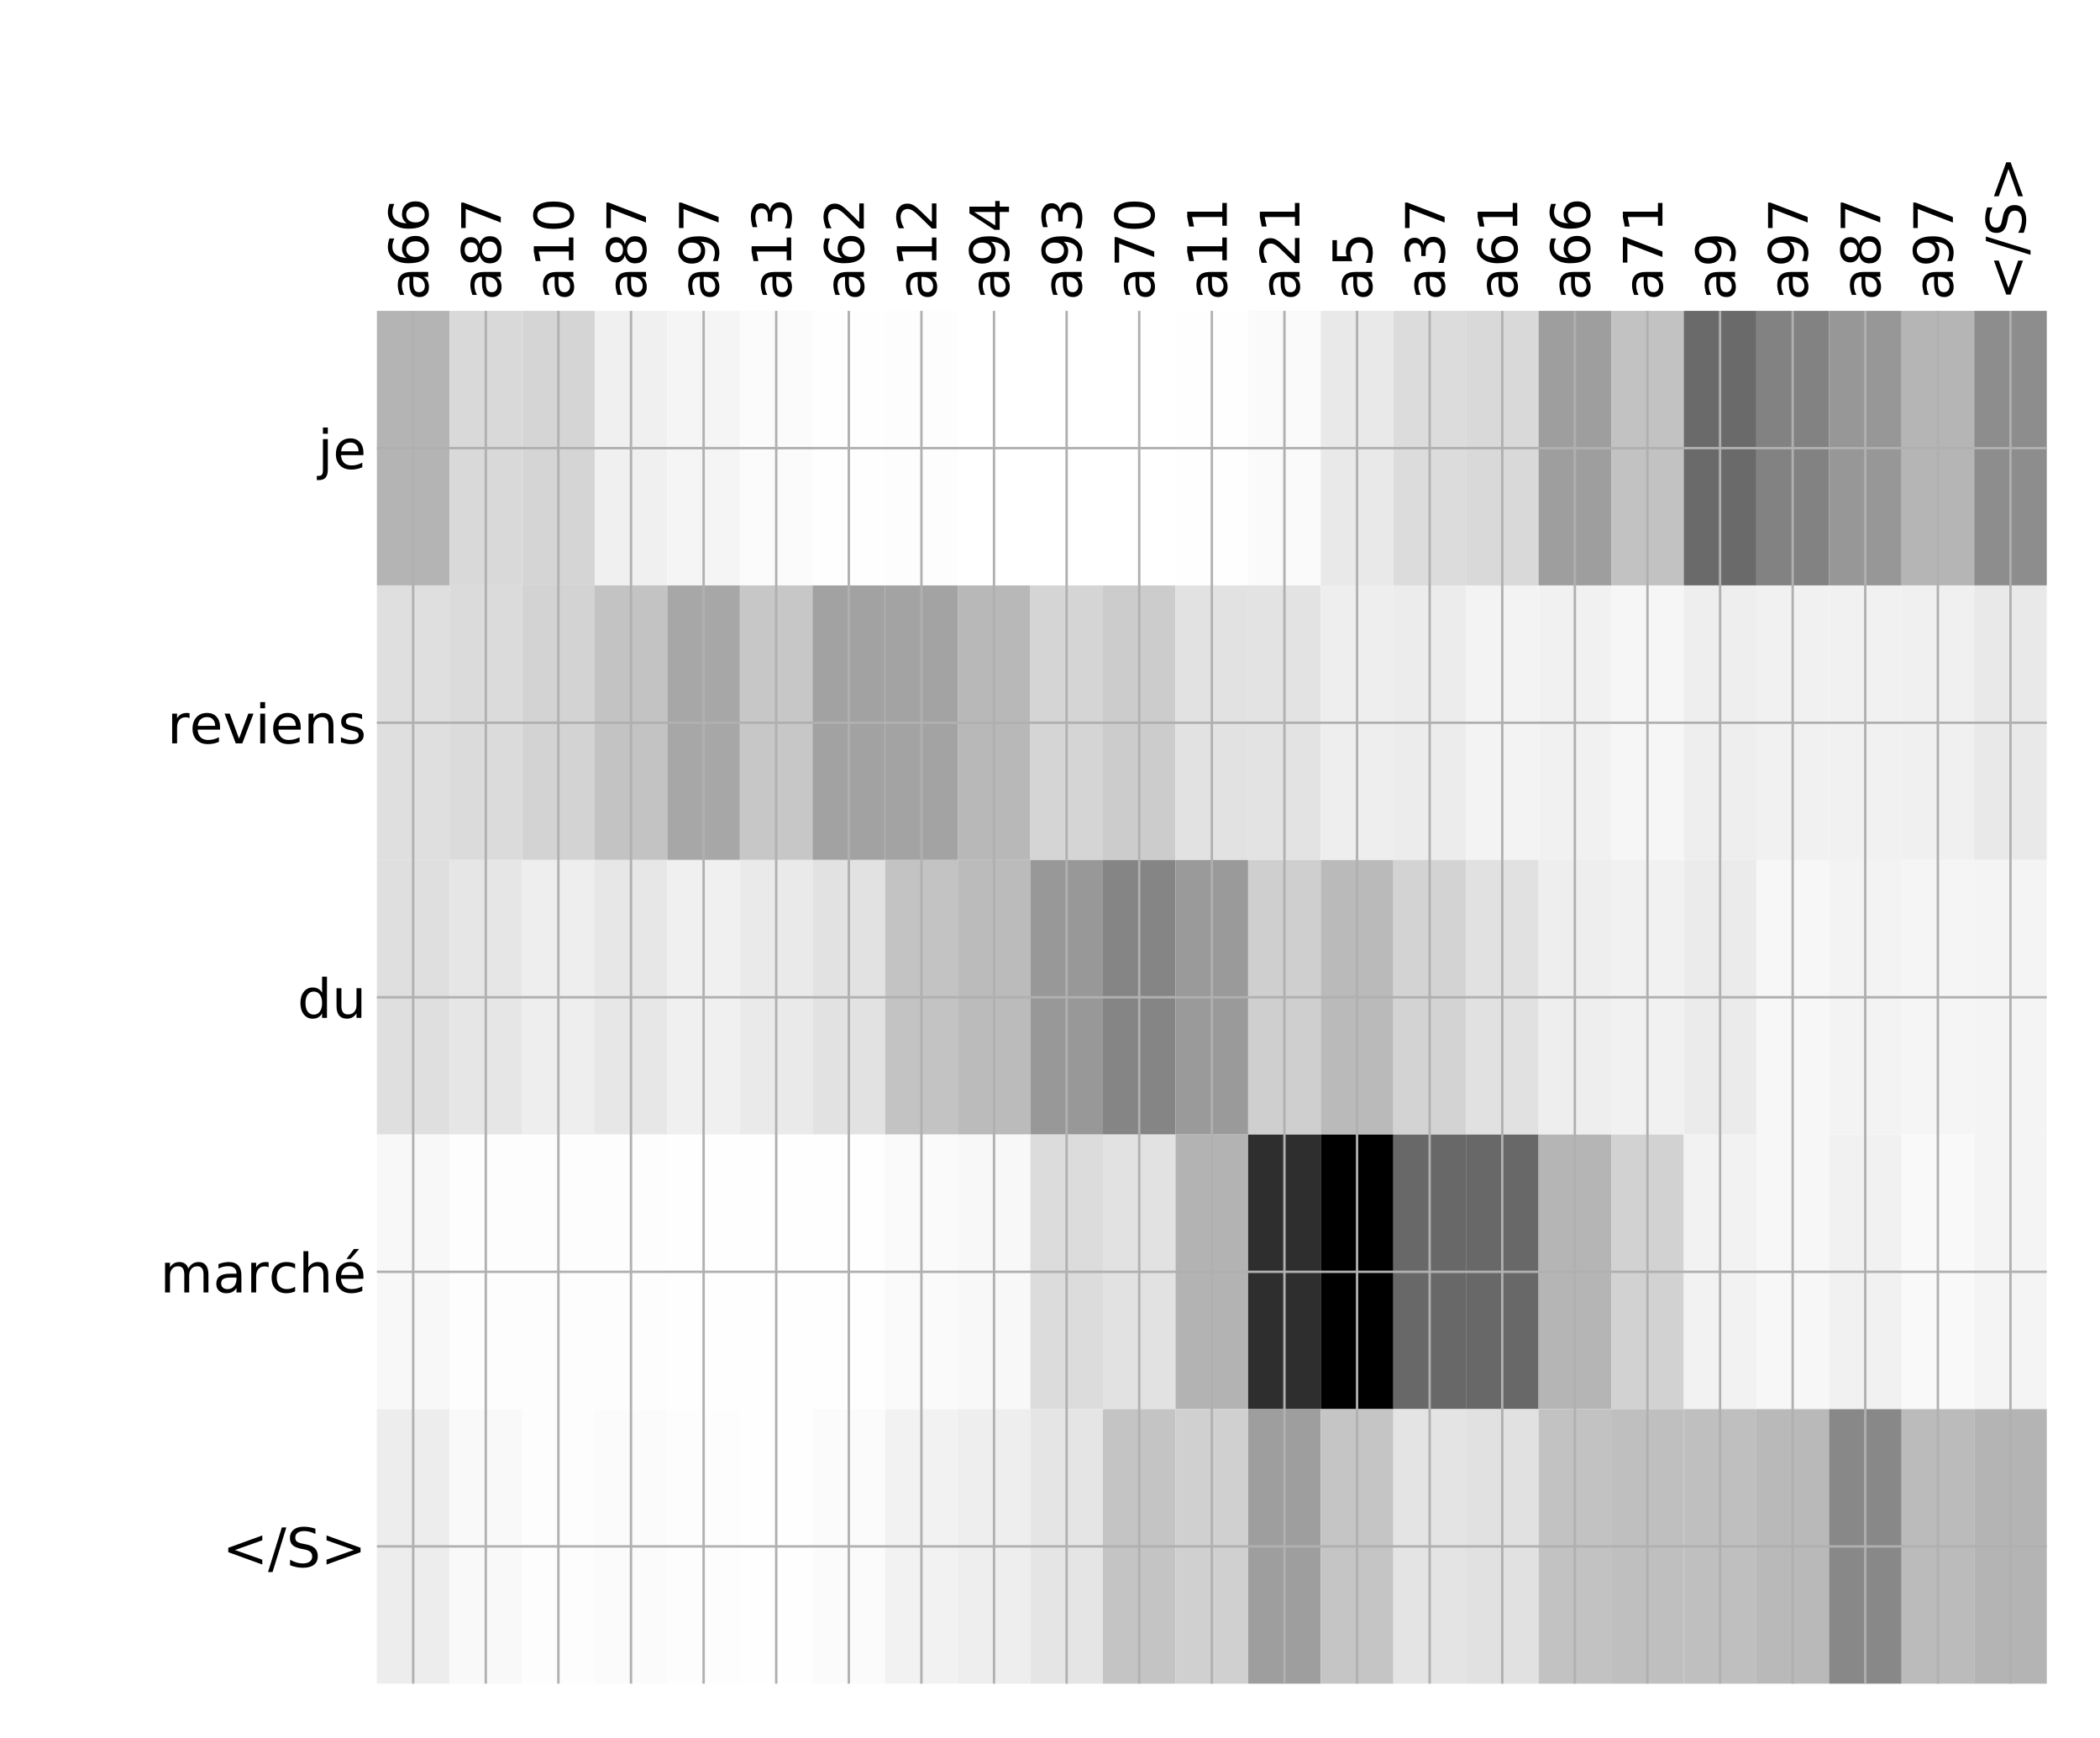 <?xml version="1.0" encoding="utf-8" standalone="no"?>
<!DOCTYPE svg PUBLIC "-//W3C//DTD SVG 1.1//EN"
  "http://www.w3.org/Graphics/SVG/1.1/DTD/svg11.dtd">
<!-- Created with matplotlib (http://matplotlib.org/) -->
<svg height="576pt" version="1.1" viewBox="0 0 696 576" width="696pt" xmlns="http://www.w3.org/2000/svg" xmlns:xlink="http://www.w3.org/1999/xlink">
 <defs>
  <style type="text/css">
*{stroke-linecap:butt;stroke-linejoin:round;}
  </style>
 </defs>
 <g id="figure_1">
  <g id="patch_1">
   <path d="M 0 576 
L 696 576 
L 696 0 
L 0 0 
z
" style="fill:#ffffff;"/>
  </g>
  <g id="axes_1">
   <g id="PolyCollection_1">
    <path clip-path="url(#p5ab707bee5)" d="M 124.911 103.033 
L 124.911 194.027 
L 148.975 194.027 
L 148.975 103.033 
L 124.911 103.033 
z
" style="fill:#b4b4b4;"/>
    <path clip-path="url(#p5ab707bee5)" d="M 148.975 103.033 
L 148.975 194.027 
L 173.038 194.027 
L 173.038 103.033 
L 148.975 103.033 
z
" style="fill:#d9d9d9;"/>
    <path clip-path="url(#p5ab707bee5)" d="M 173.038 103.033 
L 173.038 194.027 
L 197.101 194.027 
L 197.101 103.033 
L 173.038 103.033 
z
" style="fill:#d5d5d5;"/>
    <path clip-path="url(#p5ab707bee5)" d="M 197.101 103.033 
L 197.101 194.027 
L 221.164 194.027 
L 221.164 103.033 
L 197.101 103.033 
z
" style="fill:#f0f0f0;"/>
    <path clip-path="url(#p5ab707bee5)" d="M 221.164 103.033 
L 221.164 194.027 
L 245.227 194.027 
L 245.227 103.033 
L 221.164 103.033 
z
" style="fill:#f5f5f5;"/>
    <path clip-path="url(#p5ab707bee5)" d="M 245.227 103.033 
L 245.227 194.027 
L 269.29 194.027 
L 269.29 103.033 
L 245.227 103.033 
z
" style="fill:#fbfbfb;"/>
    <path clip-path="url(#p5ab707bee5)" d="M 269.29 103.033 
L 269.29 194.027 
L 293.353 194.027 
L 293.353 103.033 
L 269.29 103.033 
z
" style="fill:#fefefe;"/>
    <path clip-path="url(#p5ab707bee5)" d="M 293.353 103.033 
L 293.353 194.027 
L 317.417 194.027 
L 317.417 103.033 
L 293.353 103.033 
z
" style="fill:#fdfdfd;"/>
    <path clip-path="url(#p5ab707bee5)" d="M 317.417 103.033 
L 317.417 194.027 
L 341.48 194.027 
L 341.48 103.033 
L 317.417 103.033 
z
" style="fill:#ffffff;"/>
    <path clip-path="url(#p5ab707bee5)" d="M 341.48 103.033 
L 341.48 194.027 
L 365.543 194.027 
L 365.543 103.033 
L 341.48 103.033 
z
" style="fill:#ffffff;"/>
    <path clip-path="url(#p5ab707bee5)" d="M 365.543 103.033 
L 365.543 194.027 
L 389.606 194.027 
L 389.606 103.033 
L 365.543 103.033 
z
" style="fill:#ffffff;"/>
    <path clip-path="url(#p5ab707bee5)" d="M 389.606 103.033 
L 389.606 194.027 
L 413.669 194.027 
L 413.669 103.033 
L 389.606 103.033 
z
" style="fill:#fefefe;"/>
    <path clip-path="url(#p5ab707bee5)" d="M 413.669 103.033 
L 413.669 194.027 
L 437.732 194.027 
L 437.732 103.033 
L 413.669 103.033 
z
" style="fill:#fafafa;"/>
    <path clip-path="url(#p5ab707bee5)" d="M 437.732 103.033 
L 437.732 194.027 
L 461.795 194.027 
L 461.795 103.033 
L 437.732 103.033 
z
" style="fill:#e9e9e9;"/>
    <path clip-path="url(#p5ab707bee5)" d="M 461.795 103.033 
L 461.795 194.027 
L 485.858 194.027 
L 485.858 103.033 
L 461.795 103.033 
z
" style="fill:#dcdcdc;"/>
    <path clip-path="url(#p5ab707bee5)" d="M 485.858 103.033 
L 485.858 194.027 
L 509.922 194.027 
L 509.922 103.033 
L 485.858 103.033 
z
" style="fill:#d9d9d9;"/>
    <path clip-path="url(#p5ab707bee5)" d="M 509.922 103.033 
L 509.922 194.027 
L 533.985 194.027 
L 533.985 103.033 
L 509.922 103.033 
z
" style="fill:#9e9e9e;"/>
    <path clip-path="url(#p5ab707bee5)" d="M 533.985 103.033 
L 533.985 194.027 
L 558.048 194.027 
L 558.048 103.033 
L 533.985 103.033 
z
" style="fill:#c2c2c2;"/>
    <path clip-path="url(#p5ab707bee5)" d="M 558.048 103.033 
L 558.048 194.027 
L 582.111 194.027 
L 582.111 103.033 
L 558.048 103.033 
z
" style="fill:#6a6a6a;"/>
    <path clip-path="url(#p5ab707bee5)" d="M 582.111 103.033 
L 582.111 194.027 
L 606.174 194.027 
L 606.174 103.033 
L 582.111 103.033 
z
" style="fill:#828282;"/>
    <path clip-path="url(#p5ab707bee5)" d="M 606.174 103.033 
L 606.174 194.027 
L 630.237 194.027 
L 630.237 103.033 
L 606.174 103.033 
z
" style="fill:#979797;"/>
    <path clip-path="url(#p5ab707bee5)" d="M 630.237 103.033 
L 630.237 194.027 
L 654.3 194.027 
L 654.3 103.033 
L 630.237 103.033 
z
" style="fill:#b5b5b5;"/>
    <path clip-path="url(#p5ab707bee5)" d="M 654.3 103.033 
L 654.3 194.027 
L 678.364 194.027 
L 678.364 103.033 
L 654.3 103.033 
z
" style="fill:#8d8d8d;"/>
    <path clip-path="url(#p5ab707bee5)" d="M 124.911 194.027 
L 124.911 285.02 
L 148.975 285.02 
L 148.975 194.027 
L 124.911 194.027 
z
" style="fill:#dfdfdf;"/>
    <path clip-path="url(#p5ab707bee5)" d="M 148.975 194.027 
L 148.975 285.02 
L 173.038 285.02 
L 173.038 194.027 
L 148.975 194.027 
z
" style="fill:#dbdbdb;"/>
    <path clip-path="url(#p5ab707bee5)" d="M 173.038 194.027 
L 173.038 285.02 
L 197.101 285.02 
L 197.101 194.027 
L 173.038 194.027 
z
" style="fill:#d3d3d3;"/>
    <path clip-path="url(#p5ab707bee5)" d="M 197.101 194.027 
L 197.101 285.02 
L 221.164 285.02 
L 221.164 194.027 
L 197.101 194.027 
z
" style="fill:#c3c3c3;"/>
    <path clip-path="url(#p5ab707bee5)" d="M 221.164 194.027 
L 221.164 285.02 
L 245.227 285.02 
L 245.227 194.027 
L 221.164 194.027 
z
" style="fill:#a7a7a7;"/>
    <path clip-path="url(#p5ab707bee5)" d="M 245.227 194.027 
L 245.227 285.02 
L 269.29 285.02 
L 269.29 194.027 
L 245.227 194.027 
z
" style="fill:#c7c7c7;"/>
    <path clip-path="url(#p5ab707bee5)" d="M 269.29 194.027 
L 269.29 285.02 
L 293.353 285.02 
L 293.353 194.027 
L 269.29 194.027 
z
" style="fill:#a2a2a2;"/>
    <path clip-path="url(#p5ab707bee5)" d="M 293.353 194.027 
L 293.353 285.02 
L 317.417 285.02 
L 317.417 194.027 
L 293.353 194.027 
z
" style="fill:#a3a3a3;"/>
    <path clip-path="url(#p5ab707bee5)" d="M 317.417 194.027 
L 317.417 285.02 
L 341.48 285.02 
L 341.48 194.027 
L 317.417 194.027 
z
" style="fill:#b8b8b8;"/>
    <path clip-path="url(#p5ab707bee5)" d="M 341.48 194.027 
L 341.48 285.02 
L 365.543 285.02 
L 365.543 194.027 
L 341.48 194.027 
z
" style="fill:#d5d5d5;"/>
    <path clip-path="url(#p5ab707bee5)" d="M 365.543 194.027 
L 365.543 285.02 
L 389.606 285.02 
L 389.606 194.027 
L 365.543 194.027 
z
" style="fill:#cccccc;"/>
    <path clip-path="url(#p5ab707bee5)" d="M 389.606 194.027 
L 389.606 285.02 
L 413.669 285.02 
L 413.669 194.027 
L 389.606 194.027 
z
" style="fill:#e2e2e2;"/>
    <path clip-path="url(#p5ab707bee5)" d="M 413.669 194.027 
L 413.669 285.02 
L 437.732 285.02 
L 437.732 194.027 
L 413.669 194.027 
z
" style="fill:#e3e3e3;"/>
    <path clip-path="url(#p5ab707bee5)" d="M 437.732 194.027 
L 437.732 285.02 
L 461.795 285.02 
L 461.795 194.027 
L 437.732 194.027 
z
" style="fill:#eeeeee;"/>
    <path clip-path="url(#p5ab707bee5)" d="M 461.795 194.027 
L 461.795 285.02 
L 485.858 285.02 
L 485.858 194.027 
L 461.795 194.027 
z
" style="fill:#ececec;"/>
    <path clip-path="url(#p5ab707bee5)" d="M 485.858 194.027 
L 485.858 285.02 
L 509.922 285.02 
L 509.922 194.027 
L 485.858 194.027 
z
" style="fill:#f3f3f3;"/>
    <path clip-path="url(#p5ab707bee5)" d="M 509.922 194.027 
L 509.922 285.02 
L 533.985 285.02 
L 533.985 194.027 
L 509.922 194.027 
z
" style="fill:#f1f1f1;"/>
    <path clip-path="url(#p5ab707bee5)" d="M 533.985 194.027 
L 533.985 285.02 
L 558.048 285.02 
L 558.048 194.027 
L 533.985 194.027 
z
" style="fill:#f6f6f6;"/>
    <path clip-path="url(#p5ab707bee5)" d="M 558.048 194.027 
L 558.048 285.02 
L 582.111 285.02 
L 582.111 194.027 
L 558.048 194.027 
z
" style="fill:#eeeeee;"/>
    <path clip-path="url(#p5ab707bee5)" d="M 582.111 194.027 
L 582.111 285.02 
L 606.174 285.02 
L 606.174 194.027 
L 582.111 194.027 
z
" style="fill:#f1f1f1;"/>
    <path clip-path="url(#p5ab707bee5)" d="M 606.174 194.027 
L 606.174 285.02 
L 630.237 285.02 
L 630.237 194.027 
L 606.174 194.027 
z
" style="fill:#f1f1f1;"/>
    <path clip-path="url(#p5ab707bee5)" d="M 630.237 194.027 
L 630.237 285.02 
L 654.3 285.02 
L 654.3 194.027 
L 630.237 194.027 
z
" style="fill:#f0f0f0;"/>
    <path clip-path="url(#p5ab707bee5)" d="M 654.3 194.027 
L 654.3 285.02 
L 678.364 285.02 
L 678.364 194.027 
L 654.3 194.027 
z
" style="fill:#e9e9e9;"/>
    <path clip-path="url(#p5ab707bee5)" d="M 124.911 285.02 
L 124.911 376.013 
L 148.975 376.013 
L 148.975 285.02 
L 124.911 285.02 
z
" style="fill:#dfdfdf;"/>
    <path clip-path="url(#p5ab707bee5)" d="M 148.975 285.02 
L 148.975 376.013 
L 173.038 376.013 
L 173.038 285.02 
L 148.975 285.02 
z
" style="fill:#e6e6e6;"/>
    <path clip-path="url(#p5ab707bee5)" d="M 173.038 285.02 
L 173.038 376.013 
L 197.101 376.013 
L 197.101 285.02 
L 173.038 285.02 
z
" style="fill:#eeeeee;"/>
    <path clip-path="url(#p5ab707bee5)" d="M 197.101 285.02 
L 197.101 376.013 
L 221.164 376.013 
L 221.164 285.02 
L 197.101 285.02 
z
" style="fill:#e7e7e7;"/>
    <path clip-path="url(#p5ab707bee5)" d="M 221.164 285.02 
L 221.164 376.013 
L 245.227 376.013 
L 245.227 285.02 
L 221.164 285.02 
z
" style="fill:#f0f0f0;"/>
    <path clip-path="url(#p5ab707bee5)" d="M 245.227 285.02 
L 245.227 376.013 
L 269.29 376.013 
L 269.29 285.02 
L 245.227 285.02 
z
" style="fill:#eaeaea;"/>
    <path clip-path="url(#p5ab707bee5)" d="M 269.29 285.02 
L 269.29 376.013 
L 293.353 376.013 
L 293.353 285.02 
L 269.29 285.02 
z
" style="fill:#e2e2e2;"/>
    <path clip-path="url(#p5ab707bee5)" d="M 293.353 285.02 
L 293.353 376.013 
L 317.417 376.013 
L 317.417 285.02 
L 293.353 285.02 
z
" style="fill:#c3c3c3;"/>
    <path clip-path="url(#p5ab707bee5)" d="M 317.417 285.02 
L 317.417 376.013 
L 341.48 376.013 
L 341.48 285.02 
L 317.417 285.02 
z
" style="fill:#bbbbbb;"/>
    <path clip-path="url(#p5ab707bee5)" d="M 341.48 285.02 
L 341.48 376.013 
L 365.543 376.013 
L 365.543 285.02 
L 341.48 285.02 
z
" style="fill:#989898;"/>
    <path clip-path="url(#p5ab707bee5)" d="M 365.543 285.02 
L 365.543 376.013 
L 389.606 376.013 
L 389.606 285.02 
L 365.543 285.02 
z
" style="fill:#858585;"/>
    <path clip-path="url(#p5ab707bee5)" d="M 389.606 285.02 
L 389.606 376.013 
L 413.669 376.013 
L 413.669 285.02 
L 389.606 285.02 
z
" style="fill:#9a9a9a;"/>
    <path clip-path="url(#p5ab707bee5)" d="M 413.669 285.02 
L 413.669 376.013 
L 437.732 376.013 
L 437.732 285.02 
L 413.669 285.02 
z
" style="fill:#cfcfcf;"/>
    <path clip-path="url(#p5ab707bee5)" d="M 437.732 285.02 
L 437.732 376.013 
L 461.795 376.013 
L 461.795 285.02 
L 437.732 285.02 
z
" style="fill:#bababa;"/>
    <path clip-path="url(#p5ab707bee5)" d="M 461.795 285.02 
L 461.795 376.013 
L 485.858 376.013 
L 485.858 285.02 
L 461.795 285.02 
z
" style="fill:#d3d3d3;"/>
    <path clip-path="url(#p5ab707bee5)" d="M 485.858 285.02 
L 485.858 376.013 
L 509.922 376.013 
L 509.922 285.02 
L 485.858 285.02 
z
" style="fill:#e1e1e1;"/>
    <path clip-path="url(#p5ab707bee5)" d="M 509.922 285.02 
L 509.922 376.013 
L 533.985 376.013 
L 533.985 285.02 
L 509.922 285.02 
z
" style="fill:#eeeeee;"/>
    <path clip-path="url(#p5ab707bee5)" d="M 533.985 285.02 
L 533.985 376.013 
L 558.048 376.013 
L 558.048 285.02 
L 533.985 285.02 
z
" style="fill:#f1f1f1;"/>
    <path clip-path="url(#p5ab707bee5)" d="M 558.048 285.02 
L 558.048 376.013 
L 582.111 376.013 
L 582.111 285.02 
L 558.048 285.02 
z
" style="fill:#ebebeb;"/>
    <path clip-path="url(#p5ab707bee5)" d="M 582.111 285.02 
L 582.111 376.013 
L 606.174 376.013 
L 606.174 285.02 
L 582.111 285.02 
z
" style="fill:#f7f7f7;"/>
    <path clip-path="url(#p5ab707bee5)" d="M 606.174 285.02 
L 606.174 376.013 
L 630.237 376.013 
L 630.237 285.02 
L 606.174 285.02 
z
" style="fill:#f3f3f3;"/>
    <path clip-path="url(#p5ab707bee5)" d="M 630.237 285.02 
L 630.237 376.013 
L 654.3 376.013 
L 654.3 285.02 
L 630.237 285.02 
z
" style="fill:#f5f5f5;"/>
    <path clip-path="url(#p5ab707bee5)" d="M 654.3 285.02 
L 654.3 376.013 
L 678.364 376.013 
L 678.364 285.02 
L 654.3 285.02 
z
" style="fill:#f4f4f4;"/>
    <path clip-path="url(#p5ab707bee5)" d="M 124.911 376.013 
L 124.911 467.007 
L 148.975 467.007 
L 148.975 376.013 
L 124.911 376.013 
z
" style="fill:#f8f8f8;"/>
    <path clip-path="url(#p5ab707bee5)" d="M 148.975 376.013 
L 148.975 467.007 
L 173.038 467.007 
L 173.038 376.013 
L 148.975 376.013 
z
" style="fill:#fdfdfd;"/>
    <path clip-path="url(#p5ab707bee5)" d="M 173.038 376.013 
L 173.038 467.007 
L 197.101 467.007 
L 197.101 376.013 
L 173.038 376.013 
z
" style="fill:#fdfdfd;"/>
    <path clip-path="url(#p5ab707bee5)" d="M 197.101 376.013 
L 197.101 467.007 
L 221.164 467.007 
L 221.164 376.013 
L 197.101 376.013 
z
" style="fill:#fdfdfd;"/>
    <path clip-path="url(#p5ab707bee5)" d="M 221.164 376.013 
L 221.164 467.007 
L 245.227 467.007 
L 245.227 376.013 
L 221.164 376.013 
z
" style="fill:#fefefe;"/>
    <path clip-path="url(#p5ab707bee5)" d="M 245.227 376.013 
L 245.227 467.007 
L 269.29 467.007 
L 269.29 376.013 
L 245.227 376.013 
z
" style="fill:#fefefe;"/>
    <path clip-path="url(#p5ab707bee5)" d="M 269.29 376.013 
L 269.29 467.007 
L 293.353 467.007 
L 293.353 376.013 
L 269.29 376.013 
z
" style="fill:#fefefe;"/>
    <path clip-path="url(#p5ab707bee5)" d="M 293.353 376.013 
L 293.353 467.007 
L 317.417 467.007 
L 317.417 376.013 
L 293.353 376.013 
z
" style="fill:#fafafa;"/>
    <path clip-path="url(#p5ab707bee5)" d="M 317.417 376.013 
L 317.417 467.007 
L 341.48 467.007 
L 341.48 376.013 
L 317.417 376.013 
z
" style="fill:#f8f8f8;"/>
    <path clip-path="url(#p5ab707bee5)" d="M 341.48 376.013 
L 341.48 467.007 
L 365.543 467.007 
L 365.543 376.013 
L 341.48 376.013 
z
" style="fill:#dcdcdc;"/>
    <path clip-path="url(#p5ab707bee5)" d="M 365.543 376.013 
L 365.543 467.007 
L 389.606 467.007 
L 389.606 376.013 
L 365.543 376.013 
z
" style="fill:#e2e2e2;"/>
    <path clip-path="url(#p5ab707bee5)" d="M 389.606 376.013 
L 389.606 467.007 
L 413.669 467.007 
L 413.669 376.013 
L 389.606 376.013 
z
" style="fill:#b3b3b3;"/>
    <path clip-path="url(#p5ab707bee5)" d="M 413.669 376.013 
L 413.669 467.007 
L 437.732 467.007 
L 437.732 376.013 
L 413.669 376.013 
z
" style="fill:#2e2e2e;"/>
    <path clip-path="url(#p5ab707bee5)" d="M 437.732 376.013 
L 437.732 467.007 
L 461.795 467.007 
L 461.795 376.013 
L 437.732 376.013 
z
"/>
    <path clip-path="url(#p5ab707bee5)" d="M 461.795 376.013 
L 461.795 467.007 
L 485.858 467.007 
L 485.858 376.013 
L 461.795 376.013 
z
" style="fill:#686868;"/>
    <path clip-path="url(#p5ab707bee5)" d="M 485.858 376.013 
L 485.858 467.007 
L 509.922 467.007 
L 509.922 376.013 
L 485.858 376.013 
z
" style="fill:#686868;"/>
    <path clip-path="url(#p5ab707bee5)" d="M 509.922 376.013 
L 509.922 467.007 
L 533.985 467.007 
L 533.985 376.013 
L 509.922 376.013 
z
" style="fill:#b5b5b5;"/>
    <path clip-path="url(#p5ab707bee5)" d="M 533.985 376.013 
L 533.985 467.007 
L 558.048 467.007 
L 558.048 376.013 
L 533.985 376.013 
z
" style="fill:#d2d2d2;"/>
    <path clip-path="url(#p5ab707bee5)" d="M 558.048 376.013 
L 558.048 467.007 
L 582.111 467.007 
L 582.111 376.013 
L 558.048 376.013 
z
" style="fill:#f2f2f2;"/>
    <path clip-path="url(#p5ab707bee5)" d="M 582.111 376.013 
L 582.111 467.007 
L 606.174 467.007 
L 606.174 376.013 
L 582.111 376.013 
z
" style="fill:#f7f7f7;"/>
    <path clip-path="url(#p5ab707bee5)" d="M 606.174 376.013 
L 606.174 467.007 
L 630.237 467.007 
L 630.237 376.013 
L 606.174 376.013 
z
" style="fill:#f1f1f1;"/>
    <path clip-path="url(#p5ab707bee5)" d="M 630.237 376.013 
L 630.237 467.007 
L 654.3 467.007 
L 654.3 376.013 
L 630.237 376.013 
z
" style="fill:#f9f9f9;"/>
    <path clip-path="url(#p5ab707bee5)" d="M 654.3 376.013 
L 654.3 467.007 
L 678.364 467.007 
L 678.364 376.013 
L 654.3 376.013 
z
" style="fill:#f4f4f4;"/>
    <path clip-path="url(#p5ab707bee5)" d="M 124.911 467.007 
L 124.911 558 
L 148.975 558 
L 148.975 467.007 
L 124.911 467.007 
z
" style="fill:#ededed;"/>
    <path clip-path="url(#p5ab707bee5)" d="M 148.975 467.007 
L 148.975 558 
L 173.038 558 
L 173.038 467.007 
L 148.975 467.007 
z
" style="fill:#f9f9f9;"/>
    <path clip-path="url(#p5ab707bee5)" d="M 173.038 467.007 
L 173.038 558 
L 197.101 558 
L 197.101 467.007 
L 173.038 467.007 
z
" style="fill:#fdfdfd;"/>
    <path clip-path="url(#p5ab707bee5)" d="M 197.101 467.007 
L 197.101 558 
L 221.164 558 
L 221.164 467.007 
L 197.101 467.007 
z
" style="fill:#fbfbfb;"/>
    <path clip-path="url(#p5ab707bee5)" d="M 221.164 467.007 
L 221.164 558 
L 245.227 558 
L 245.227 467.007 
L 221.164 467.007 
z
" style="fill:#fdfdfd;"/>
    <path clip-path="url(#p5ab707bee5)" d="M 245.227 467.007 
L 245.227 558 
L 269.29 558 
L 269.29 467.007 
L 245.227 467.007 
z
" style="fill:#fefefe;"/>
    <path clip-path="url(#p5ab707bee5)" d="M 269.29 467.007 
L 269.29 558 
L 293.353 558 
L 293.353 467.007 
L 269.29 467.007 
z
" style="fill:#fbfbfb;"/>
    <path clip-path="url(#p5ab707bee5)" d="M 293.353 467.007 
L 293.353 558 
L 317.417 558 
L 317.417 467.007 
L 293.353 467.007 
z
" style="fill:#f2f2f2;"/>
    <path clip-path="url(#p5ab707bee5)" d="M 317.417 467.007 
L 317.417 558 
L 341.48 558 
L 341.48 467.007 
L 317.417 467.007 
z
" style="fill:#eeeeee;"/>
    <path clip-path="url(#p5ab707bee5)" d="M 341.48 467.007 
L 341.48 558 
L 365.543 558 
L 365.543 467.007 
L 341.48 467.007 
z
" style="fill:#e5e5e5;"/>
    <path clip-path="url(#p5ab707bee5)" d="M 365.543 467.007 
L 365.543 558 
L 389.606 558 
L 389.606 467.007 
L 365.543 467.007 
z
" style="fill:#c4c4c4;"/>
    <path clip-path="url(#p5ab707bee5)" d="M 389.606 467.007 
L 389.606 558 
L 413.669 558 
L 413.669 467.007 
L 389.606 467.007 
z
" style="fill:#d0d0d0;"/>
    <path clip-path="url(#p5ab707bee5)" d="M 413.669 467.007 
L 413.669 558 
L 437.732 558 
L 437.732 467.007 
L 413.669 467.007 
z
" style="fill:#9e9e9e;"/>
    <path clip-path="url(#p5ab707bee5)" d="M 437.732 467.007 
L 437.732 558 
L 461.795 558 
L 461.795 467.007 
L 437.732 467.007 
z
" style="fill:#c5c5c5;"/>
    <path clip-path="url(#p5ab707bee5)" d="M 461.795 467.007 
L 461.795 558 
L 485.858 558 
L 485.858 467.007 
L 461.795 467.007 
z
" style="fill:#e4e4e4;"/>
    <path clip-path="url(#p5ab707bee5)" d="M 485.858 467.007 
L 485.858 558 
L 509.922 558 
L 509.922 467.007 
L 485.858 467.007 
z
" style="fill:#e1e1e1;"/>
    <path clip-path="url(#p5ab707bee5)" d="M 509.922 467.007 
L 509.922 558 
L 533.985 558 
L 533.985 467.007 
L 509.922 467.007 
z
" style="fill:#c2c2c2;"/>
    <path clip-path="url(#p5ab707bee5)" d="M 533.985 467.007 
L 533.985 558 
L 558.048 558 
L 558.048 467.007 
L 533.985 467.007 
z
" style="fill:#bfbfbf;"/>
    <path clip-path="url(#p5ab707bee5)" d="M 558.048 467.007 
L 558.048 558 
L 582.111 558 
L 582.111 467.007 
L 558.048 467.007 
z
" style="fill:#bfbfbf;"/>
    <path clip-path="url(#p5ab707bee5)" d="M 582.111 467.007 
L 582.111 558 
L 606.174 558 
L 606.174 467.007 
L 582.111 467.007 
z
" style="fill:#b9b9b9;"/>
    <path clip-path="url(#p5ab707bee5)" d="M 606.174 467.007 
L 606.174 558 
L 630.237 558 
L 630.237 467.007 
L 606.174 467.007 
z
" style="fill:#888888;"/>
    <path clip-path="url(#p5ab707bee5)" d="M 630.237 467.007 
L 630.237 558 
L 654.3 558 
L 654.3 467.007 
L 630.237 467.007 
z
" style="fill:#bbbbbb;"/>
    <path clip-path="url(#p5ab707bee5)" d="M 654.3 467.007 
L 654.3 558 
L 678.364 558 
L 678.364 467.007 
L 654.3 467.007 
z
" style="fill:#b4b4b4;"/>
   </g>
   <g id="matplotlib.axis_1">
    <g id="xtick_1">
     <g id="line2d_1">
      <path clip-path="url(#p5ab707bee5)" d="M 136.943 558 
L 136.943 103.033 
" style="fill:none;stroke:#b0b0b0;stroke-linecap:square;stroke-width:0.8;"/>
     </g>
     <g id="line2d_2"/>
     <g id="text_1">
      <!-- a66 -->
      <defs>
       <path d="M 34.281 27.484 
Q 23.391 27.484 19.188 25 
Q 14.984 22.516 14.984 16.5 
Q 14.984 11.719 18.141 8.906 
Q 21.297 6.109 26.703 6.109 
Q 34.188 6.109 38.703 11.406 
Q 43.219 16.703 43.219 25.484 
L 43.219 27.484 
z
M 52.203 31.203 
L 52.203 0 
L 43.219 0 
L 43.219 8.297 
Q 40.141 3.328 35.547 0.953 
Q 30.953 -1.422 24.312 -1.422 
Q 15.922 -1.422 10.953 3.297 
Q 6 8.016 6 15.922 
Q 6 25.141 12.172 29.828 
Q 18.359 34.516 30.609 34.516 
L 43.219 34.516 
L 43.219 35.406 
Q 43.219 41.609 39.141 45 
Q 35.062 48.391 27.688 48.391 
Q 23 48.391 18.547 47.266 
Q 14.109 46.141 10.016 43.891 
L 10.016 52.203 
Q 14.938 54.109 19.578 55.047 
Q 24.219 56 28.609 56 
Q 40.484 56 46.344 49.844 
Q 52.203 43.703 52.203 31.203 
z
" id="DejaVuSans-61"/>
       <path d="M 33.016 40.375 
Q 26.375 40.375 22.484 35.828 
Q 18.609 31.297 18.609 23.391 
Q 18.609 15.531 22.484 10.953 
Q 26.375 6.391 33.016 6.391 
Q 39.656 6.391 43.531 10.953 
Q 47.406 15.531 47.406 23.391 
Q 47.406 31.297 43.531 35.828 
Q 39.656 40.375 33.016 40.375 
z
M 52.594 71.297 
L 52.594 62.312 
Q 48.875 64.062 45.094 64.984 
Q 41.312 65.922 37.594 65.922 
Q 27.828 65.922 22.672 59.328 
Q 17.531 52.734 16.797 39.406 
Q 19.672 43.656 24.016 45.922 
Q 28.375 48.188 33.594 48.188 
Q 44.578 48.188 50.953 41.516 
Q 57.328 34.859 57.328 23.391 
Q 57.328 12.156 50.688 5.359 
Q 44.047 -1.422 33.016 -1.422 
Q 20.359 -1.422 13.672 8.266 
Q 6.984 17.969 6.984 36.375 
Q 6.984 53.656 15.188 63.938 
Q 23.391 74.219 37.203 74.219 
Q 40.922 74.219 44.703 73.484 
Q 48.484 72.75 52.594 71.297 
z
" id="DejaVuSans-36"/>
      </defs>
      <g transform="translate(141.91 99.533)rotate(-90)scale(0.18 -0.18)">
       <use xlink:href="#DejaVuSans-61"/>
       <use x="61.279" xlink:href="#DejaVuSans-36"/>
       <use x="124.902" xlink:href="#DejaVuSans-36"/>
      </g>
     </g>
    </g>
    <g id="xtick_2">
     <g id="line2d_3">
      <path clip-path="url(#p5ab707bee5)" d="M 161.006 558 
L 161.006 103.033 
" style="fill:none;stroke:#b0b0b0;stroke-linecap:square;stroke-width:0.8;"/>
     </g>
     <g id="line2d_4"/>
     <g id="text_2">
      <!-- a87 -->
      <defs>
       <path d="M 31.781 34.625 
Q 24.75 34.625 20.719 30.859 
Q 16.703 27.094 16.703 20.516 
Q 16.703 13.922 20.719 10.156 
Q 24.75 6.391 31.781 6.391 
Q 38.812 6.391 42.859 10.172 
Q 46.922 13.969 46.922 20.516 
Q 46.922 27.094 42.891 30.859 
Q 38.875 34.625 31.781 34.625 
z
M 21.922 38.812 
Q 15.578 40.375 12.031 44.719 
Q 8.5 49.078 8.5 55.328 
Q 8.5 64.062 14.719 69.141 
Q 20.953 74.219 31.781 74.219 
Q 42.672 74.219 48.875 69.141 
Q 55.078 64.062 55.078 55.328 
Q 55.078 49.078 51.531 44.719 
Q 48 40.375 41.703 38.812 
Q 48.828 37.156 52.797 32.312 
Q 56.781 27.484 56.781 20.516 
Q 56.781 9.906 50.312 4.234 
Q 43.844 -1.422 31.781 -1.422 
Q 19.734 -1.422 13.25 4.234 
Q 6.781 9.906 6.781 20.516 
Q 6.781 27.484 10.781 32.312 
Q 14.797 37.156 21.922 38.812 
z
M 18.312 54.391 
Q 18.312 48.734 21.844 45.562 
Q 25.391 42.391 31.781 42.391 
Q 38.141 42.391 41.719 45.562 
Q 45.312 48.734 45.312 54.391 
Q 45.312 60.062 41.719 63.234 
Q 38.141 66.406 31.781 66.406 
Q 25.391 66.406 21.844 63.234 
Q 18.312 60.062 18.312 54.391 
z
" id="DejaVuSans-38"/>
       <path d="M 8.203 72.906 
L 55.078 72.906 
L 55.078 68.703 
L 28.609 0 
L 18.312 0 
L 43.219 64.594 
L 8.203 64.594 
z
" id="DejaVuSans-37"/>
      </defs>
      <g transform="translate(165.973 99.533)rotate(-90)scale(0.18 -0.18)">
       <use xlink:href="#DejaVuSans-61"/>
       <use x="61.279" xlink:href="#DejaVuSans-38"/>
       <use x="124.902" xlink:href="#DejaVuSans-37"/>
      </g>
     </g>
    </g>
    <g id="xtick_3">
     <g id="line2d_5">
      <path clip-path="url(#p5ab707bee5)" d="M 185.069 558 
L 185.069 103.033 
" style="fill:none;stroke:#b0b0b0;stroke-linecap:square;stroke-width:0.8;"/>
     </g>
     <g id="line2d_6"/>
     <g id="text_3">
      <!-- a10 -->
      <defs>
       <path d="M 12.406 8.297 
L 28.516 8.297 
L 28.516 63.922 
L 10.984 60.406 
L 10.984 69.391 
L 28.422 72.906 
L 38.281 72.906 
L 38.281 8.297 
L 54.391 8.297 
L 54.391 0 
L 12.406 0 
z
" id="DejaVuSans-31"/>
       <path d="M 31.781 66.406 
Q 24.172 66.406 20.328 58.906 
Q 16.5 51.422 16.5 36.375 
Q 16.5 21.391 20.328 13.891 
Q 24.172 6.391 31.781 6.391 
Q 39.453 6.391 43.281 13.891 
Q 47.125 21.391 47.125 36.375 
Q 47.125 51.422 43.281 58.906 
Q 39.453 66.406 31.781 66.406 
z
M 31.781 74.219 
Q 44.047 74.219 50.516 64.516 
Q 56.984 54.828 56.984 36.375 
Q 56.984 17.969 50.516 8.266 
Q 44.047 -1.422 31.781 -1.422 
Q 19.531 -1.422 13.062 8.266 
Q 6.594 17.969 6.594 36.375 
Q 6.594 54.828 13.062 64.516 
Q 19.531 74.219 31.781 74.219 
z
" id="DejaVuSans-30"/>
      </defs>
      <g transform="translate(190.036 99.533)rotate(-90)scale(0.18 -0.18)">
       <use xlink:href="#DejaVuSans-61"/>
       <use x="61.279" xlink:href="#DejaVuSans-31"/>
       <use x="124.902" xlink:href="#DejaVuSans-30"/>
      </g>
     </g>
    </g>
    <g id="xtick_4">
     <g id="line2d_7">
      <path clip-path="url(#p5ab707bee5)" d="M 209.132 558 
L 209.132 103.033 
" style="fill:none;stroke:#b0b0b0;stroke-linecap:square;stroke-width:0.8;"/>
     </g>
     <g id="line2d_8"/>
     <g id="text_4">
      <!-- a87 -->
      <g transform="translate(214.099 99.533)rotate(-90)scale(0.18 -0.18)">
       <use xlink:href="#DejaVuSans-61"/>
       <use x="61.279" xlink:href="#DejaVuSans-38"/>
       <use x="124.902" xlink:href="#DejaVuSans-37"/>
      </g>
     </g>
    </g>
    <g id="xtick_5">
     <g id="line2d_9">
      <path clip-path="url(#p5ab707bee5)" d="M 233.196 558 
L 233.196 103.033 
" style="fill:none;stroke:#b0b0b0;stroke-linecap:square;stroke-width:0.8;"/>
     </g>
     <g id="line2d_10"/>
     <g id="text_5">
      <!-- a97 -->
      <defs>
       <path d="M 10.984 1.516 
L 10.984 10.5 
Q 14.703 8.734 18.5 7.812 
Q 22.312 6.891 25.984 6.891 
Q 35.75 6.891 40.891 13.453 
Q 46.047 20.016 46.781 33.406 
Q 43.953 29.203 39.594 26.953 
Q 35.25 24.703 29.984 24.703 
Q 19.047 24.703 12.672 31.312 
Q 6.297 37.938 6.297 49.422 
Q 6.297 60.641 12.938 67.422 
Q 19.578 74.219 30.609 74.219 
Q 43.266 74.219 49.922 64.516 
Q 56.594 54.828 56.594 36.375 
Q 56.594 19.141 48.406 8.859 
Q 40.234 -1.422 26.422 -1.422 
Q 22.703 -1.422 18.891 -0.688 
Q 15.094 0.047 10.984 1.516 
z
M 30.609 32.422 
Q 37.25 32.422 41.125 36.953 
Q 45.016 41.5 45.016 49.422 
Q 45.016 57.281 41.125 61.844 
Q 37.25 66.406 30.609 66.406 
Q 23.969 66.406 20.094 61.844 
Q 16.219 57.281 16.219 49.422 
Q 16.219 41.5 20.094 36.953 
Q 23.969 32.422 30.609 32.422 
z
" id="DejaVuSans-39"/>
      </defs>
      <g transform="translate(238.162 99.533)rotate(-90)scale(0.18 -0.18)">
       <use xlink:href="#DejaVuSans-61"/>
       <use x="61.279" xlink:href="#DejaVuSans-39"/>
       <use x="124.902" xlink:href="#DejaVuSans-37"/>
      </g>
     </g>
    </g>
    <g id="xtick_6">
     <g id="line2d_11">
      <path clip-path="url(#p5ab707bee5)" d="M 257.259 558 
L 257.259 103.033 
" style="fill:none;stroke:#b0b0b0;stroke-linecap:square;stroke-width:0.8;"/>
     </g>
     <g id="line2d_12"/>
     <g id="text_6">
      <!-- a13 -->
      <defs>
       <path d="M 40.578 39.312 
Q 47.656 37.797 51.625 33 
Q 55.609 28.219 55.609 21.188 
Q 55.609 10.406 48.188 4.484 
Q 40.766 -1.422 27.094 -1.422 
Q 22.516 -1.422 17.656 -0.516 
Q 12.797 0.391 7.625 2.203 
L 7.625 11.719 
Q 11.719 9.328 16.594 8.109 
Q 21.484 6.891 26.812 6.891 
Q 36.078 6.891 40.938 10.547 
Q 45.797 14.203 45.797 21.188 
Q 45.797 27.641 41.281 31.266 
Q 36.766 34.906 28.719 34.906 
L 20.219 34.906 
L 20.219 43.016 
L 29.109 43.016 
Q 36.375 43.016 40.234 45.922 
Q 44.094 48.828 44.094 54.297 
Q 44.094 59.906 40.109 62.906 
Q 36.141 65.922 28.719 65.922 
Q 24.656 65.922 20.016 65.031 
Q 15.375 64.156 9.812 62.312 
L 9.812 71.094 
Q 15.438 72.656 20.344 73.438 
Q 25.25 74.219 29.594 74.219 
Q 40.828 74.219 47.359 69.109 
Q 53.906 64.016 53.906 55.328 
Q 53.906 49.266 50.438 45.094 
Q 46.969 40.922 40.578 39.312 
z
" id="DejaVuSans-33"/>
      </defs>
      <g transform="translate(262.226 99.533)rotate(-90)scale(0.18 -0.18)">
       <use xlink:href="#DejaVuSans-61"/>
       <use x="61.279" xlink:href="#DejaVuSans-31"/>
       <use x="124.902" xlink:href="#DejaVuSans-33"/>
      </g>
     </g>
    </g>
    <g id="xtick_7">
     <g id="line2d_13">
      <path clip-path="url(#p5ab707bee5)" d="M 281.322 558 
L 281.322 103.033 
" style="fill:none;stroke:#b0b0b0;stroke-linecap:square;stroke-width:0.8;"/>
     </g>
     <g id="line2d_14"/>
     <g id="text_7">
      <!-- a62 -->
      <defs>
       <path d="M 19.188 8.297 
L 53.609 8.297 
L 53.609 0 
L 7.328 0 
L 7.328 8.297 
Q 12.938 14.109 22.625 23.891 
Q 32.328 33.688 34.812 36.531 
Q 39.547 41.844 41.422 45.531 
Q 43.312 49.219 43.312 52.781 
Q 43.312 58.594 39.234 62.25 
Q 35.156 65.922 28.609 65.922 
Q 23.969 65.922 18.812 64.312 
Q 13.672 62.703 7.812 59.422 
L 7.812 69.391 
Q 13.766 71.781 18.938 73 
Q 24.125 74.219 28.422 74.219 
Q 39.75 74.219 46.484 68.547 
Q 53.219 62.891 53.219 53.422 
Q 53.219 48.922 51.531 44.891 
Q 49.859 40.875 45.406 35.406 
Q 44.188 33.984 37.641 27.219 
Q 31.109 20.453 19.188 8.297 
z
" id="DejaVuSans-32"/>
      </defs>
      <g transform="translate(286.289 99.533)rotate(-90)scale(0.18 -0.18)">
       <use xlink:href="#DejaVuSans-61"/>
       <use x="61.279" xlink:href="#DejaVuSans-36"/>
       <use x="124.902" xlink:href="#DejaVuSans-32"/>
      </g>
     </g>
    </g>
    <g id="xtick_8">
     <g id="line2d_15">
      <path clip-path="url(#p5ab707bee5)" d="M 305.385 558 
L 305.385 103.033 
" style="fill:none;stroke:#b0b0b0;stroke-linecap:square;stroke-width:0.8;"/>
     </g>
     <g id="line2d_16"/>
     <g id="text_8">
      <!-- a12 -->
      <g transform="translate(310.352 99.533)rotate(-90)scale(0.18 -0.18)">
       <use xlink:href="#DejaVuSans-61"/>
       <use x="61.279" xlink:href="#DejaVuSans-31"/>
       <use x="124.902" xlink:href="#DejaVuSans-32"/>
      </g>
     </g>
    </g>
    <g id="xtick_9">
     <g id="line2d_17">
      <path clip-path="url(#p5ab707bee5)" d="M 329.448 558 
L 329.448 103.033 
" style="fill:none;stroke:#b0b0b0;stroke-linecap:square;stroke-width:0.8;"/>
     </g>
     <g id="line2d_18"/>
     <g id="text_9">
      <!-- a94 -->
      <defs>
       <path d="M 37.797 64.312 
L 12.891 25.391 
L 37.797 25.391 
z
M 35.203 72.906 
L 47.609 72.906 
L 47.609 25.391 
L 58.016 25.391 
L 58.016 17.188 
L 47.609 17.188 
L 47.609 0 
L 37.797 0 
L 37.797 17.188 
L 4.891 17.188 
L 4.891 26.703 
z
" id="DejaVuSans-34"/>
      </defs>
      <g transform="translate(334.415 99.533)rotate(-90)scale(0.18 -0.18)">
       <use xlink:href="#DejaVuSans-61"/>
       <use x="61.279" xlink:href="#DejaVuSans-39"/>
       <use x="124.902" xlink:href="#DejaVuSans-34"/>
      </g>
     </g>
    </g>
    <g id="xtick_10">
     <g id="line2d_19">
      <path clip-path="url(#p5ab707bee5)" d="M 353.511 558 
L 353.511 103.033 
" style="fill:none;stroke:#b0b0b0;stroke-linecap:square;stroke-width:0.8;"/>
     </g>
     <g id="line2d_20"/>
     <g id="text_10">
      <!-- a93 -->
      <g transform="translate(358.478 99.533)rotate(-90)scale(0.18 -0.18)">
       <use xlink:href="#DejaVuSans-61"/>
       <use x="61.279" xlink:href="#DejaVuSans-39"/>
       <use x="124.902" xlink:href="#DejaVuSans-33"/>
      </g>
     </g>
    </g>
    <g id="xtick_11">
     <g id="line2d_21">
      <path clip-path="url(#p5ab707bee5)" d="M 377.574 558 
L 377.574 103.033 
" style="fill:none;stroke:#b0b0b0;stroke-linecap:square;stroke-width:0.8;"/>
     </g>
     <g id="line2d_22"/>
     <g id="text_11">
      <!-- a70 -->
      <g transform="translate(382.541 99.533)rotate(-90)scale(0.18 -0.18)">
       <use xlink:href="#DejaVuSans-61"/>
       <use x="61.279" xlink:href="#DejaVuSans-37"/>
       <use x="124.902" xlink:href="#DejaVuSans-30"/>
      </g>
     </g>
    </g>
    <g id="xtick_12">
     <g id="line2d_23">
      <path clip-path="url(#p5ab707bee5)" d="M 401.638 558 
L 401.638 103.033 
" style="fill:none;stroke:#b0b0b0;stroke-linecap:square;stroke-width:0.8;"/>
     </g>
     <g id="line2d_24"/>
     <g id="text_12">
      <!-- a11 -->
      <g transform="translate(406.604 99.533)rotate(-90)scale(0.18 -0.18)">
       <use xlink:href="#DejaVuSans-61"/>
       <use x="61.279" xlink:href="#DejaVuSans-31"/>
       <use x="124.902" xlink:href="#DejaVuSans-31"/>
      </g>
     </g>
    </g>
    <g id="xtick_13">
     <g id="line2d_25">
      <path clip-path="url(#p5ab707bee5)" d="M 425.701 558 
L 425.701 103.033 
" style="fill:none;stroke:#b0b0b0;stroke-linecap:square;stroke-width:0.8;"/>
     </g>
     <g id="line2d_26"/>
     <g id="text_13">
      <!-- a21 -->
      <g transform="translate(430.668 99.533)rotate(-90)scale(0.18 -0.18)">
       <use xlink:href="#DejaVuSans-61"/>
       <use x="61.279" xlink:href="#DejaVuSans-32"/>
       <use x="124.902" xlink:href="#DejaVuSans-31"/>
      </g>
     </g>
    </g>
    <g id="xtick_14">
     <g id="line2d_27">
      <path clip-path="url(#p5ab707bee5)" d="M 449.764 558 
L 449.764 103.033 
" style="fill:none;stroke:#b0b0b0;stroke-linecap:square;stroke-width:0.8;"/>
     </g>
     <g id="line2d_28"/>
     <g id="text_14">
      <!-- a5 -->
      <defs>
       <path d="M 10.797 72.906 
L 49.516 72.906 
L 49.516 64.594 
L 19.828 64.594 
L 19.828 46.734 
Q 21.969 47.469 24.109 47.828 
Q 26.266 48.188 28.422 48.188 
Q 40.625 48.188 47.75 41.5 
Q 54.891 34.812 54.891 23.391 
Q 54.891 11.625 47.562 5.094 
Q 40.234 -1.422 26.906 -1.422 
Q 22.312 -1.422 17.547 -0.641 
Q 12.797 0.141 7.719 1.703 
L 7.719 11.625 
Q 12.109 9.234 16.797 8.062 
Q 21.484 6.891 26.703 6.891 
Q 35.156 6.891 40.078 11.328 
Q 45.016 15.766 45.016 23.391 
Q 45.016 31 40.078 35.438 
Q 35.156 39.891 26.703 39.891 
Q 22.75 39.891 18.812 39.016 
Q 14.891 38.141 10.797 36.281 
z
" id="DejaVuSans-35"/>
      </defs>
      <g transform="translate(454.731 99.533)rotate(-90)scale(0.18 -0.18)">
       <use xlink:href="#DejaVuSans-61"/>
       <use x="61.279" xlink:href="#DejaVuSans-35"/>
      </g>
     </g>
    </g>
    <g id="xtick_15">
     <g id="line2d_29">
      <path clip-path="url(#p5ab707bee5)" d="M 473.827 558 
L 473.827 103.033 
" style="fill:none;stroke:#b0b0b0;stroke-linecap:square;stroke-width:0.8;"/>
     </g>
     <g id="line2d_30"/>
     <g id="text_15">
      <!-- a37 -->
      <g transform="translate(478.794 99.533)rotate(-90)scale(0.18 -0.18)">
       <use xlink:href="#DejaVuSans-61"/>
       <use x="61.279" xlink:href="#DejaVuSans-33"/>
       <use x="124.902" xlink:href="#DejaVuSans-37"/>
      </g>
     </g>
    </g>
    <g id="xtick_16">
     <g id="line2d_31">
      <path clip-path="url(#p5ab707bee5)" d="M 497.89 558 
L 497.89 103.033 
" style="fill:none;stroke:#b0b0b0;stroke-linecap:square;stroke-width:0.8;"/>
     </g>
     <g id="line2d_32"/>
     <g id="text_16">
      <!-- a61 -->
      <g transform="translate(502.857 99.533)rotate(-90)scale(0.18 -0.18)">
       <use xlink:href="#DejaVuSans-61"/>
       <use x="61.279" xlink:href="#DejaVuSans-36"/>
       <use x="124.902" xlink:href="#DejaVuSans-31"/>
      </g>
     </g>
    </g>
    <g id="xtick_17">
     <g id="line2d_33">
      <path clip-path="url(#p5ab707bee5)" d="M 521.953 558 
L 521.953 103.033 
" style="fill:none;stroke:#b0b0b0;stroke-linecap:square;stroke-width:0.8;"/>
     </g>
     <g id="line2d_34"/>
     <g id="text_17">
      <!-- a66 -->
      <g transform="translate(526.92 99.533)rotate(-90)scale(0.18 -0.18)">
       <use xlink:href="#DejaVuSans-61"/>
       <use x="61.279" xlink:href="#DejaVuSans-36"/>
       <use x="124.902" xlink:href="#DejaVuSans-36"/>
      </g>
     </g>
    </g>
    <g id="xtick_18">
     <g id="line2d_35">
      <path clip-path="url(#p5ab707bee5)" d="M 546.016 558 
L 546.016 103.033 
" style="fill:none;stroke:#b0b0b0;stroke-linecap:square;stroke-width:0.8;"/>
     </g>
     <g id="line2d_36"/>
     <g id="text_18">
      <!-- a71 -->
      <g transform="translate(550.983 99.533)rotate(-90)scale(0.18 -0.18)">
       <use xlink:href="#DejaVuSans-61"/>
       <use x="61.279" xlink:href="#DejaVuSans-37"/>
       <use x="124.902" xlink:href="#DejaVuSans-31"/>
      </g>
     </g>
    </g>
    <g id="xtick_19">
     <g id="line2d_37">
      <path clip-path="url(#p5ab707bee5)" d="M 570.079 558 
L 570.079 103.033 
" style="fill:none;stroke:#b0b0b0;stroke-linecap:square;stroke-width:0.8;"/>
     </g>
     <g id="line2d_38"/>
     <g id="text_19">
      <!-- a9 -->
      <g transform="translate(575.046 99.533)rotate(-90)scale(0.18 -0.18)">
       <use xlink:href="#DejaVuSans-61"/>
       <use x="61.279" xlink:href="#DejaVuSans-39"/>
      </g>
     </g>
    </g>
    <g id="xtick_20">
     <g id="line2d_39">
      <path clip-path="url(#p5ab707bee5)" d="M 594.143 558 
L 594.143 103.033 
" style="fill:none;stroke:#b0b0b0;stroke-linecap:square;stroke-width:0.8;"/>
     </g>
     <g id="line2d_40"/>
     <g id="text_20">
      <!-- a97 -->
      <g transform="translate(599.109 99.533)rotate(-90)scale(0.18 -0.18)">
       <use xlink:href="#DejaVuSans-61"/>
       <use x="61.279" xlink:href="#DejaVuSans-39"/>
       <use x="124.902" xlink:href="#DejaVuSans-37"/>
      </g>
     </g>
    </g>
    <g id="xtick_21">
     <g id="line2d_41">
      <path clip-path="url(#p5ab707bee5)" d="M 618.206 558 
L 618.206 103.033 
" style="fill:none;stroke:#b0b0b0;stroke-linecap:square;stroke-width:0.8;"/>
     </g>
     <g id="line2d_42"/>
     <g id="text_21">
      <!-- a87 -->
      <g transform="translate(623.173 99.533)rotate(-90)scale(0.18 -0.18)">
       <use xlink:href="#DejaVuSans-61"/>
       <use x="61.279" xlink:href="#DejaVuSans-38"/>
       <use x="124.902" xlink:href="#DejaVuSans-37"/>
      </g>
     </g>
    </g>
    <g id="xtick_22">
     <g id="line2d_43">
      <path clip-path="url(#p5ab707bee5)" d="M 642.269 558 
L 642.269 103.033 
" style="fill:none;stroke:#b0b0b0;stroke-linecap:square;stroke-width:0.8;"/>
     </g>
     <g id="line2d_44"/>
     <g id="text_22">
      <!-- a97 -->
      <g transform="translate(647.236 99.533)rotate(-90)scale(0.18 -0.18)">
       <use xlink:href="#DejaVuSans-61"/>
       <use x="61.279" xlink:href="#DejaVuSans-39"/>
       <use x="124.902" xlink:href="#DejaVuSans-37"/>
      </g>
     </g>
    </g>
    <g id="xtick_23">
     <g id="line2d_45">
      <path clip-path="url(#p5ab707bee5)" d="M 666.332 558 
L 666.332 103.033 
" style="fill:none;stroke:#b0b0b0;stroke-linecap:square;stroke-width:0.8;"/>
     </g>
     <g id="line2d_46"/>
     <g id="text_23">
      <!-- &lt;/S&gt; -->
      <defs>
       <path d="M 73.188 49.219 
L 22.797 31.297 
L 73.188 13.484 
L 73.188 4.594 
L 10.594 27.297 
L 10.594 35.406 
L 73.188 58.109 
z
" id="DejaVuSans-3c"/>
       <path d="M 25.391 72.906 
L 33.688 72.906 
L 8.297 -9.281 
L 0 -9.281 
z
" id="DejaVuSans-2f"/>
       <path d="M 53.516 70.516 
L 53.516 60.891 
Q 47.906 63.578 42.922 64.891 
Q 37.938 66.219 33.297 66.219 
Q 25.25 66.219 20.875 63.094 
Q 16.5 59.969 16.5 54.203 
Q 16.5 49.359 19.406 46.891 
Q 22.312 44.438 30.422 42.922 
L 36.375 41.703 
Q 47.406 39.594 52.656 34.297 
Q 57.906 29 57.906 20.125 
Q 57.906 9.516 50.797 4.047 
Q 43.703 -1.422 29.984 -1.422 
Q 24.812 -1.422 18.969 -0.25 
Q 13.141 0.922 6.891 3.219 
L 6.891 13.375 
Q 12.891 10.016 18.656 8.297 
Q 24.422 6.594 29.984 6.594 
Q 38.422 6.594 43.016 9.906 
Q 47.609 13.234 47.609 19.391 
Q 47.609 24.75 44.312 27.781 
Q 41.016 30.812 33.5 32.328 
L 27.484 33.5 
Q 16.453 35.688 11.516 40.375 
Q 6.594 45.062 6.594 53.422 
Q 6.594 63.094 13.406 68.656 
Q 20.219 74.219 32.172 74.219 
Q 37.312 74.219 42.625 73.281 
Q 47.953 72.359 53.516 70.516 
z
" id="DejaVuSans-53"/>
       <path d="M 10.594 49.219 
L 10.594 58.109 
L 73.188 35.406 
L 73.188 27.297 
L 10.594 4.594 
L 10.594 13.484 
L 60.891 31.297 
z
" id="DejaVuSans-3e"/>
      </defs>
      <g transform="translate(671.299 99.533)rotate(-90)scale(0.18 -0.18)">
       <use xlink:href="#DejaVuSans-3c"/>
       <use x="83.789" xlink:href="#DejaVuSans-2f"/>
       <use x="117.48" xlink:href="#DejaVuSans-53"/>
       <use x="180.957" xlink:href="#DejaVuSans-3e"/>
      </g>
     </g>
    </g>
   </g>
   <g id="matplotlib.axis_2">
    <g id="ytick_1">
     <g id="line2d_47">
      <path clip-path="url(#p5ab707bee5)" d="M 124.911 148.53 
L 678.364 148.53 
" style="fill:none;stroke:#b0b0b0;stroke-linecap:square;stroke-width:0.8;"/>
     </g>
     <g id="line2d_48"/>
     <g id="text_24">
      <!-- je -->
      <defs>
       <path d="M 9.422 54.688 
L 18.406 54.688 
L 18.406 -0.984 
Q 18.406 -11.422 14.422 -16.109 
Q 10.453 -20.797 1.609 -20.797 
L -1.812 -20.797 
L -1.812 -13.188 
L 0.594 -13.188 
Q 5.719 -13.188 7.562 -10.812 
Q 9.422 -8.453 9.422 -0.984 
z
M 9.422 75.984 
L 18.406 75.984 
L 18.406 64.594 
L 9.422 64.594 
z
" id="DejaVuSans-6a"/>
       <path d="M 56.203 29.594 
L 56.203 25.203 
L 14.891 25.203 
Q 15.484 15.922 20.484 11.062 
Q 25.484 6.203 34.422 6.203 
Q 39.594 6.203 44.453 7.469 
Q 49.312 8.734 54.109 11.281 
L 54.109 2.781 
Q 49.266 0.734 44.188 -0.344 
Q 39.109 -1.422 33.891 -1.422 
Q 20.797 -1.422 13.156 6.188 
Q 5.516 13.812 5.516 26.812 
Q 5.516 40.234 12.766 48.109 
Q 20.016 56 32.328 56 
Q 43.359 56 49.781 48.891 
Q 56.203 41.797 56.203 29.594 
z
M 47.219 32.234 
Q 47.125 39.594 43.094 43.984 
Q 39.062 48.391 32.422 48.391 
Q 24.906 48.391 20.391 44.141 
Q 15.875 39.891 15.188 32.172 
z
" id="DejaVuSans-65"/>
      </defs>
      <g transform="translate(105.335 155.369)scale(0.18 -0.18)">
       <use xlink:href="#DejaVuSans-6a"/>
       <use x="27.783" xlink:href="#DejaVuSans-65"/>
      </g>
     </g>
    </g>
    <g id="ytick_2">
     <g id="line2d_49">
      <path clip-path="url(#p5ab707bee5)" d="M 124.911 239.523 
L 678.364 239.523 
" style="fill:none;stroke:#b0b0b0;stroke-linecap:square;stroke-width:0.8;"/>
     </g>
     <g id="line2d_50"/>
     <g id="text_25">
      <!-- reviens -->
      <defs>
       <path d="M 41.109 46.297 
Q 39.594 47.172 37.812 47.578 
Q 36.031 48 33.891 48 
Q 26.266 48 22.188 43.047 
Q 18.109 38.094 18.109 28.812 
L 18.109 0 
L 9.078 0 
L 9.078 54.688 
L 18.109 54.688 
L 18.109 46.188 
Q 20.953 51.172 25.484 53.578 
Q 30.031 56 36.531 56 
Q 37.453 56 38.578 55.875 
Q 39.703 55.766 41.062 55.516 
z
" id="DejaVuSans-72"/>
       <path d="M 2.984 54.688 
L 12.5 54.688 
L 29.594 8.797 
L 46.688 54.688 
L 56.203 54.688 
L 35.688 0 
L 23.484 0 
z
" id="DejaVuSans-76"/>
       <path d="M 9.422 54.688 
L 18.406 54.688 
L 18.406 0 
L 9.422 0 
z
M 9.422 75.984 
L 18.406 75.984 
L 18.406 64.594 
L 9.422 64.594 
z
" id="DejaVuSans-69"/>
       <path d="M 54.891 33.016 
L 54.891 0 
L 45.906 0 
L 45.906 32.719 
Q 45.906 40.484 42.875 44.328 
Q 39.844 48.188 33.797 48.188 
Q 26.516 48.188 22.312 43.547 
Q 18.109 38.922 18.109 30.906 
L 18.109 0 
L 9.078 0 
L 9.078 54.688 
L 18.109 54.688 
L 18.109 46.188 
Q 21.344 51.125 25.703 53.562 
Q 30.078 56 35.797 56 
Q 45.219 56 50.047 50.172 
Q 54.891 44.344 54.891 33.016 
z
" id="DejaVuSans-6e"/>
       <path d="M 44.281 53.078 
L 44.281 44.578 
Q 40.484 46.531 36.375 47.5 
Q 32.281 48.484 27.875 48.484 
Q 21.188 48.484 17.844 46.438 
Q 14.5 44.391 14.5 40.281 
Q 14.5 37.156 16.891 35.375 
Q 19.281 33.594 26.516 31.984 
L 29.594 31.297 
Q 39.156 29.25 43.188 25.516 
Q 47.219 21.781 47.219 15.094 
Q 47.219 7.469 41.188 3.016 
Q 35.156 -1.422 24.609 -1.422 
Q 20.219 -1.422 15.453 -0.562 
Q 10.688 0.297 5.422 2 
L 5.422 11.281 
Q 10.406 8.688 15.234 7.391 
Q 20.062 6.109 24.812 6.109 
Q 31.156 6.109 34.562 8.281 
Q 37.984 10.453 37.984 14.406 
Q 37.984 18.062 35.516 20.016 
Q 33.062 21.969 24.703 23.781 
L 21.578 24.516 
Q 13.234 26.266 9.516 29.906 
Q 5.812 33.547 5.812 39.891 
Q 5.812 47.609 11.281 51.797 
Q 16.75 56 26.812 56 
Q 31.781 56 36.172 55.266 
Q 40.578 54.547 44.281 53.078 
z
" id="DejaVuSans-73"/>
      </defs>
      <g transform="translate(55.427 246.362)scale(0.18 -0.18)">
       <use xlink:href="#DejaVuSans-72"/>
       <use x="41.082" xlink:href="#DejaVuSans-65"/>
       <use x="102.605" xlink:href="#DejaVuSans-76"/>
       <use x="161.785" xlink:href="#DejaVuSans-69"/>
       <use x="189.568" xlink:href="#DejaVuSans-65"/>
       <use x="251.092" xlink:href="#DejaVuSans-6e"/>
       <use x="314.471" xlink:href="#DejaVuSans-73"/>
      </g>
     </g>
    </g>
    <g id="ytick_3">
     <g id="line2d_51">
      <path clip-path="url(#p5ab707bee5)" d="M 124.911 330.517 
L 678.364 330.517 
" style="fill:none;stroke:#b0b0b0;stroke-linecap:square;stroke-width:0.8;"/>
     </g>
     <g id="line2d_52"/>
     <g id="text_26">
      <!-- du -->
      <defs>
       <path d="M 45.406 46.391 
L 45.406 75.984 
L 54.391 75.984 
L 54.391 0 
L 45.406 0 
L 45.406 8.203 
Q 42.578 3.328 38.25 0.953 
Q 33.938 -1.422 27.875 -1.422 
Q 17.969 -1.422 11.734 6.484 
Q 5.516 14.406 5.516 27.297 
Q 5.516 40.188 11.734 48.094 
Q 17.969 56 27.875 56 
Q 33.938 56 38.25 53.625 
Q 42.578 51.266 45.406 46.391 
z
M 14.797 27.297 
Q 14.797 17.391 18.875 11.75 
Q 22.953 6.109 30.078 6.109 
Q 37.203 6.109 41.297 11.75 
Q 45.406 17.391 45.406 27.297 
Q 45.406 37.203 41.297 42.844 
Q 37.203 48.484 30.078 48.484 
Q 22.953 48.484 18.875 42.844 
Q 14.797 37.203 14.797 27.297 
z
" id="DejaVuSans-64"/>
       <path d="M 8.5 21.578 
L 8.5 54.688 
L 17.484 54.688 
L 17.484 21.922 
Q 17.484 14.156 20.5 10.266 
Q 23.531 6.391 29.594 6.391 
Q 36.859 6.391 41.078 11.031 
Q 45.312 15.672 45.312 23.688 
L 45.312 54.688 
L 54.297 54.688 
L 54.297 0 
L 45.312 0 
L 45.312 8.406 
Q 42.047 3.422 37.719 1 
Q 33.406 -1.422 27.688 -1.422 
Q 18.266 -1.422 13.375 4.438 
Q 8.5 10.297 8.5 21.578 
z
M 31.109 56 
z
" id="DejaVuSans-75"/>
      </defs>
      <g transform="translate(98.577 337.355)scale(0.18 -0.18)">
       <use xlink:href="#DejaVuSans-64"/>
       <use x="63.477" xlink:href="#DejaVuSans-75"/>
      </g>
     </g>
    </g>
    <g id="ytick_4">
     <g id="line2d_53">
      <path clip-path="url(#p5ab707bee5)" d="M 124.911 421.51 
L 678.364 421.51 
" style="fill:none;stroke:#b0b0b0;stroke-linecap:square;stroke-width:0.8;"/>
     </g>
     <g id="line2d_54"/>
     <g id="text_27">
      <!-- marché -->
      <defs>
       <path d="M 52 44.188 
Q 55.375 50.25 60.062 53.125 
Q 64.75 56 71.094 56 
Q 79.641 56 84.281 50.016 
Q 88.922 44.047 88.922 33.016 
L 88.922 0 
L 79.891 0 
L 79.891 32.719 
Q 79.891 40.578 77.094 44.375 
Q 74.312 48.188 68.609 48.188 
Q 61.625 48.188 57.562 43.547 
Q 53.516 38.922 53.516 30.906 
L 53.516 0 
L 44.484 0 
L 44.484 32.719 
Q 44.484 40.625 41.703 44.406 
Q 38.922 48.188 33.109 48.188 
Q 26.219 48.188 22.156 43.531 
Q 18.109 38.875 18.109 30.906 
L 18.109 0 
L 9.078 0 
L 9.078 54.688 
L 18.109 54.688 
L 18.109 46.188 
Q 21.188 51.219 25.484 53.609 
Q 29.781 56 35.688 56 
Q 41.656 56 45.828 52.969 
Q 50 49.953 52 44.188 
z
" id="DejaVuSans-6d"/>
       <path d="M 48.781 52.594 
L 48.781 44.188 
Q 44.969 46.297 41.141 47.344 
Q 37.312 48.391 33.406 48.391 
Q 24.656 48.391 19.812 42.844 
Q 14.984 37.312 14.984 27.297 
Q 14.984 17.281 19.812 11.734 
Q 24.656 6.203 33.406 6.203 
Q 37.312 6.203 41.141 7.25 
Q 44.969 8.297 48.781 10.406 
L 48.781 2.094 
Q 45.016 0.344 40.984 -0.531 
Q 36.969 -1.422 32.422 -1.422 
Q 20.062 -1.422 12.781 6.344 
Q 5.516 14.109 5.516 27.297 
Q 5.516 40.672 12.859 48.328 
Q 20.219 56 33.016 56 
Q 37.156 56 41.109 55.141 
Q 45.062 54.297 48.781 52.594 
z
" id="DejaVuSans-63"/>
       <path d="M 54.891 33.016 
L 54.891 0 
L 45.906 0 
L 45.906 32.719 
Q 45.906 40.484 42.875 44.328 
Q 39.844 48.188 33.797 48.188 
Q 26.516 48.188 22.312 43.547 
Q 18.109 38.922 18.109 30.906 
L 18.109 0 
L 9.078 0 
L 9.078 75.984 
L 18.109 75.984 
L 18.109 46.188 
Q 21.344 51.125 25.703 53.562 
Q 30.078 56 35.797 56 
Q 45.219 56 50.047 50.172 
Q 54.891 44.344 54.891 33.016 
z
" id="DejaVuSans-68"/>
       <path d="M 56.203 29.594 
L 56.203 25.203 
L 14.891 25.203 
Q 15.484 15.922 20.484 11.062 
Q 25.484 6.203 34.422 6.203 
Q 39.594 6.203 44.453 7.469 
Q 49.312 8.734 54.109 11.281 
L 54.109 2.781 
Q 49.266 0.734 44.188 -0.344 
Q 39.109 -1.422 33.891 -1.422 
Q 20.797 -1.422 13.156 6.188 
Q 5.516 13.812 5.516 26.812 
Q 5.516 40.234 12.766 48.109 
Q 20.016 56 32.328 56 
Q 43.359 56 49.781 48.891 
Q 56.203 41.797 56.203 29.594 
z
M 47.219 32.234 
Q 47.125 39.594 43.094 43.984 
Q 39.062 48.391 32.422 48.391 
Q 24.906 48.391 20.391 44.141 
Q 15.875 39.891 15.188 32.172 
z
M 38.531 79.984 
L 48.25 79.984 
L 32.344 61.625 
L 24.859 61.625 
z
" id="DejaVuSans-e9"/>
      </defs>
      <g transform="translate(53.073 428.349)scale(0.18 -0.18)">
       <use xlink:href="#DejaVuSans-6d"/>
       <use x="97.412" xlink:href="#DejaVuSans-61"/>
       <use x="158.691" xlink:href="#DejaVuSans-72"/>
       <use x="199.773" xlink:href="#DejaVuSans-63"/>
       <use x="254.754" xlink:href="#DejaVuSans-68"/>
       <use x="318.133" xlink:href="#DejaVuSans-e9"/>
      </g>
     </g>
    </g>
    <g id="ytick_5">
     <g id="line2d_55">
      <path clip-path="url(#p5ab707bee5)" d="M 124.911 512.503 
L 678.364 512.503 
" style="fill:none;stroke:#b0b0b0;stroke-linecap:square;stroke-width:0.8;"/>
     </g>
     <g id="line2d_56"/>
     <g id="text_28">
      <!-- &lt;/S&gt; -->
      <g transform="translate(73.754 519.342)scale(0.18 -0.18)">
       <use xlink:href="#DejaVuSans-3c"/>
       <use x="83.789" xlink:href="#DejaVuSans-2f"/>
       <use x="117.48" xlink:href="#DejaVuSans-53"/>
       <use x="180.957" xlink:href="#DejaVuSans-3e"/>
      </g>
     </g>
    </g>
   </g>
  </g>
 </g>
 <defs>
  <clipPath id="p5ab707bee5">
   <rect height="454.967" width="553.452" x="124.911" y="103.033"/>
  </clipPath>
 </defs>
</svg>
